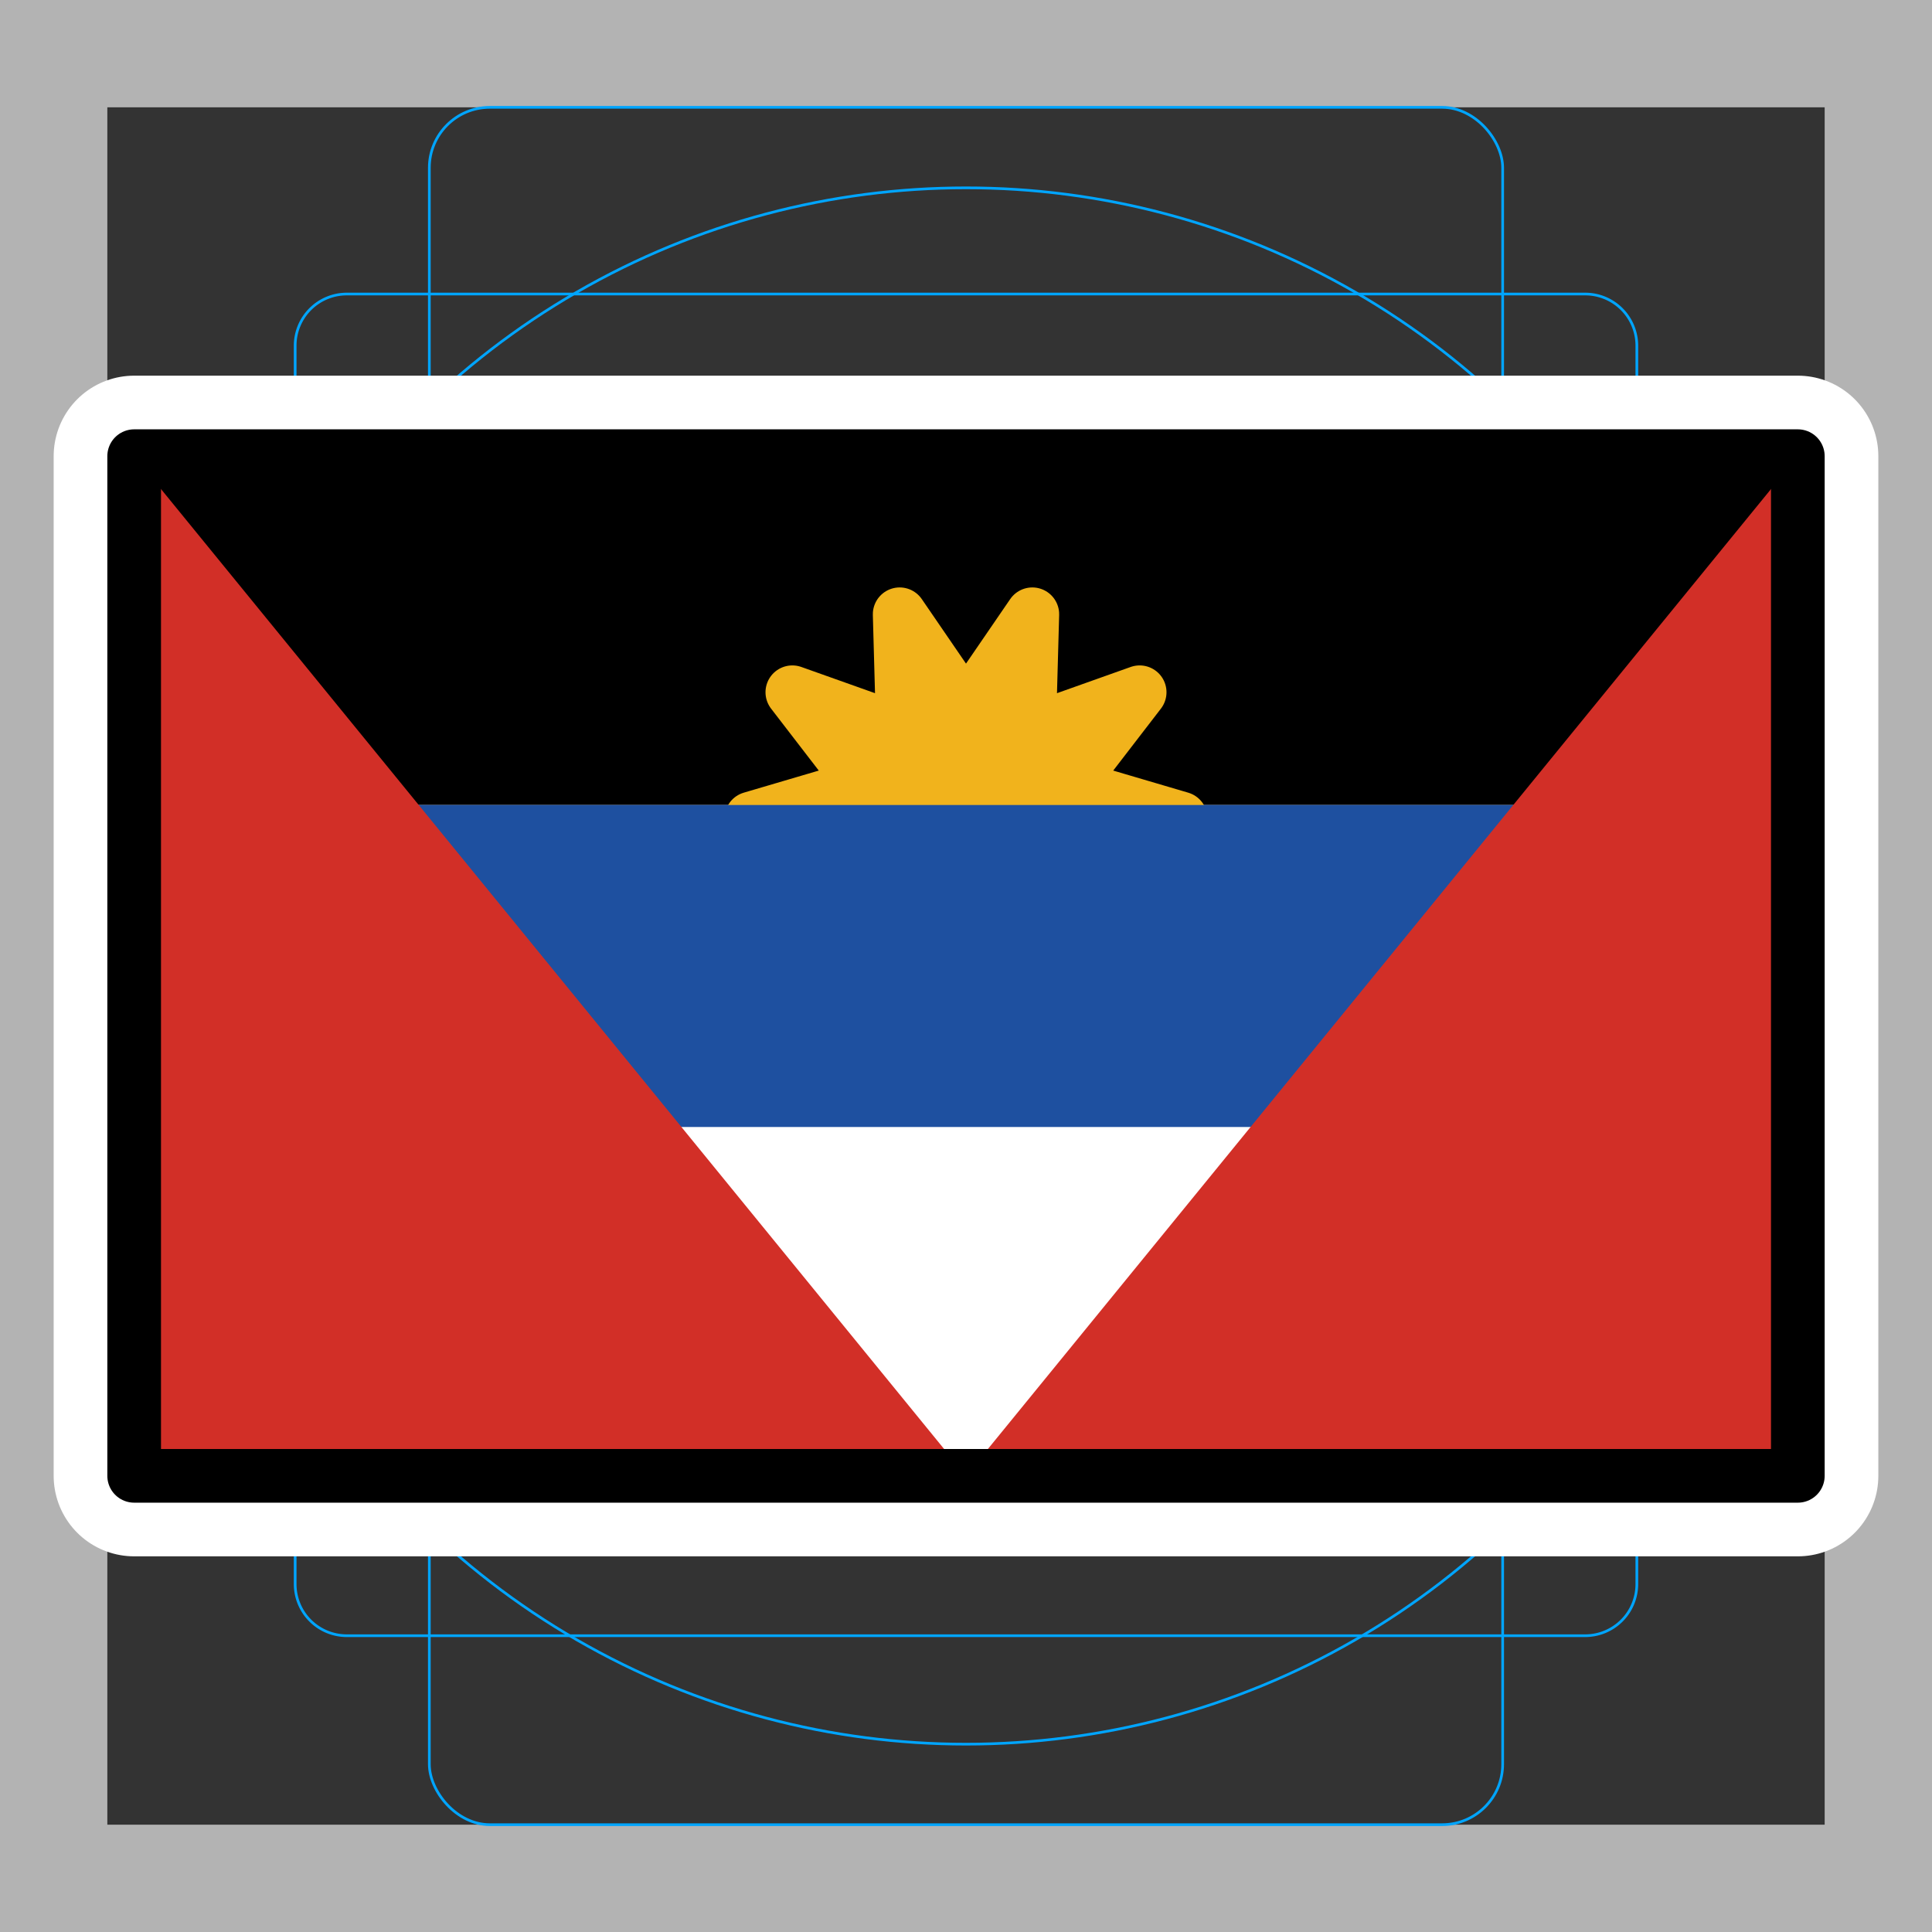<svg viewBox="0 0 72 72" xmlns="http://www.w3.org/2000/svg"><rect x="0" y="0" width="72" height="72" fill="#333333" stroke="none"/><path fill="#b3b3b3" d="M68 4v64H4V4h64m4-4H0v72h72V0z"/><path fill="none" stroke="#00a5ff" stroke-miterlimit="10" stroke-width=".1" d="M12.923 10.958h46.154A1.923 1.923 0 0161 12.881v46.154a1.923 1.923 0 01-1.923 1.923H12.923A1.923 1.923 0 0111 59.035V12.881a1.923 1.923 0 011.923-1.923z"/><rect x="16" y="4" rx="2.254" ry="2.254" width="40" height="64" fill="none" stroke="#00a5ff" stroke-miterlimit="10" stroke-width=".1"/><rect x="16" y="4" rx="2.254" ry="2.254" width="40" height="64" transform="rotate(90 36 36)" fill="none" stroke="#00a5ff" stroke-miterlimit="10" stroke-width=".1"/><circle cx="36" cy="36" r="29" fill="none" stroke="#00a5ff" stroke-miterlimit="10" stroke-width=".1"/><path d="M5 17h62v38H5z" stroke-linecap="round" stroke-miterlimit="10" stroke-width="6" stroke="#fff" fill="none" stroke-linejoin="round"/><path fill="#fff" d="M5 17h62v38H5z"/><path d="M5 17h62v13H5z"/><path fill="#f1b31c" stroke="#f1b31c" stroke-linecap="round" stroke-linejoin="round" stroke-width="2" d="M36 26.5l2.472-3.608-.121 4.372 4.121-1.466-2.668 3.466L44 30.5l-4.196 1.236 2.668 3.466-4.121-1.466.121 4.372L36 34.5l-2.472 3.608.121-4.372-4.121 1.466 2.668-3.466L28 30.5l4.196-1.236-2.668-3.466 4.121 1.466-.121-4.372L36 26.5z"/><path fill="#1e50a0" d="M5 30h62v12H5z"/><path d="M5 55h31L5 17v38zm31 0h31V17L36 55z" fill="#d22f27"/><g><path fill="none" stroke="#000" stroke-linecap="round" stroke-linejoin="round" stroke-width="2" d="M5 17h62v38H5z"/></g></svg>